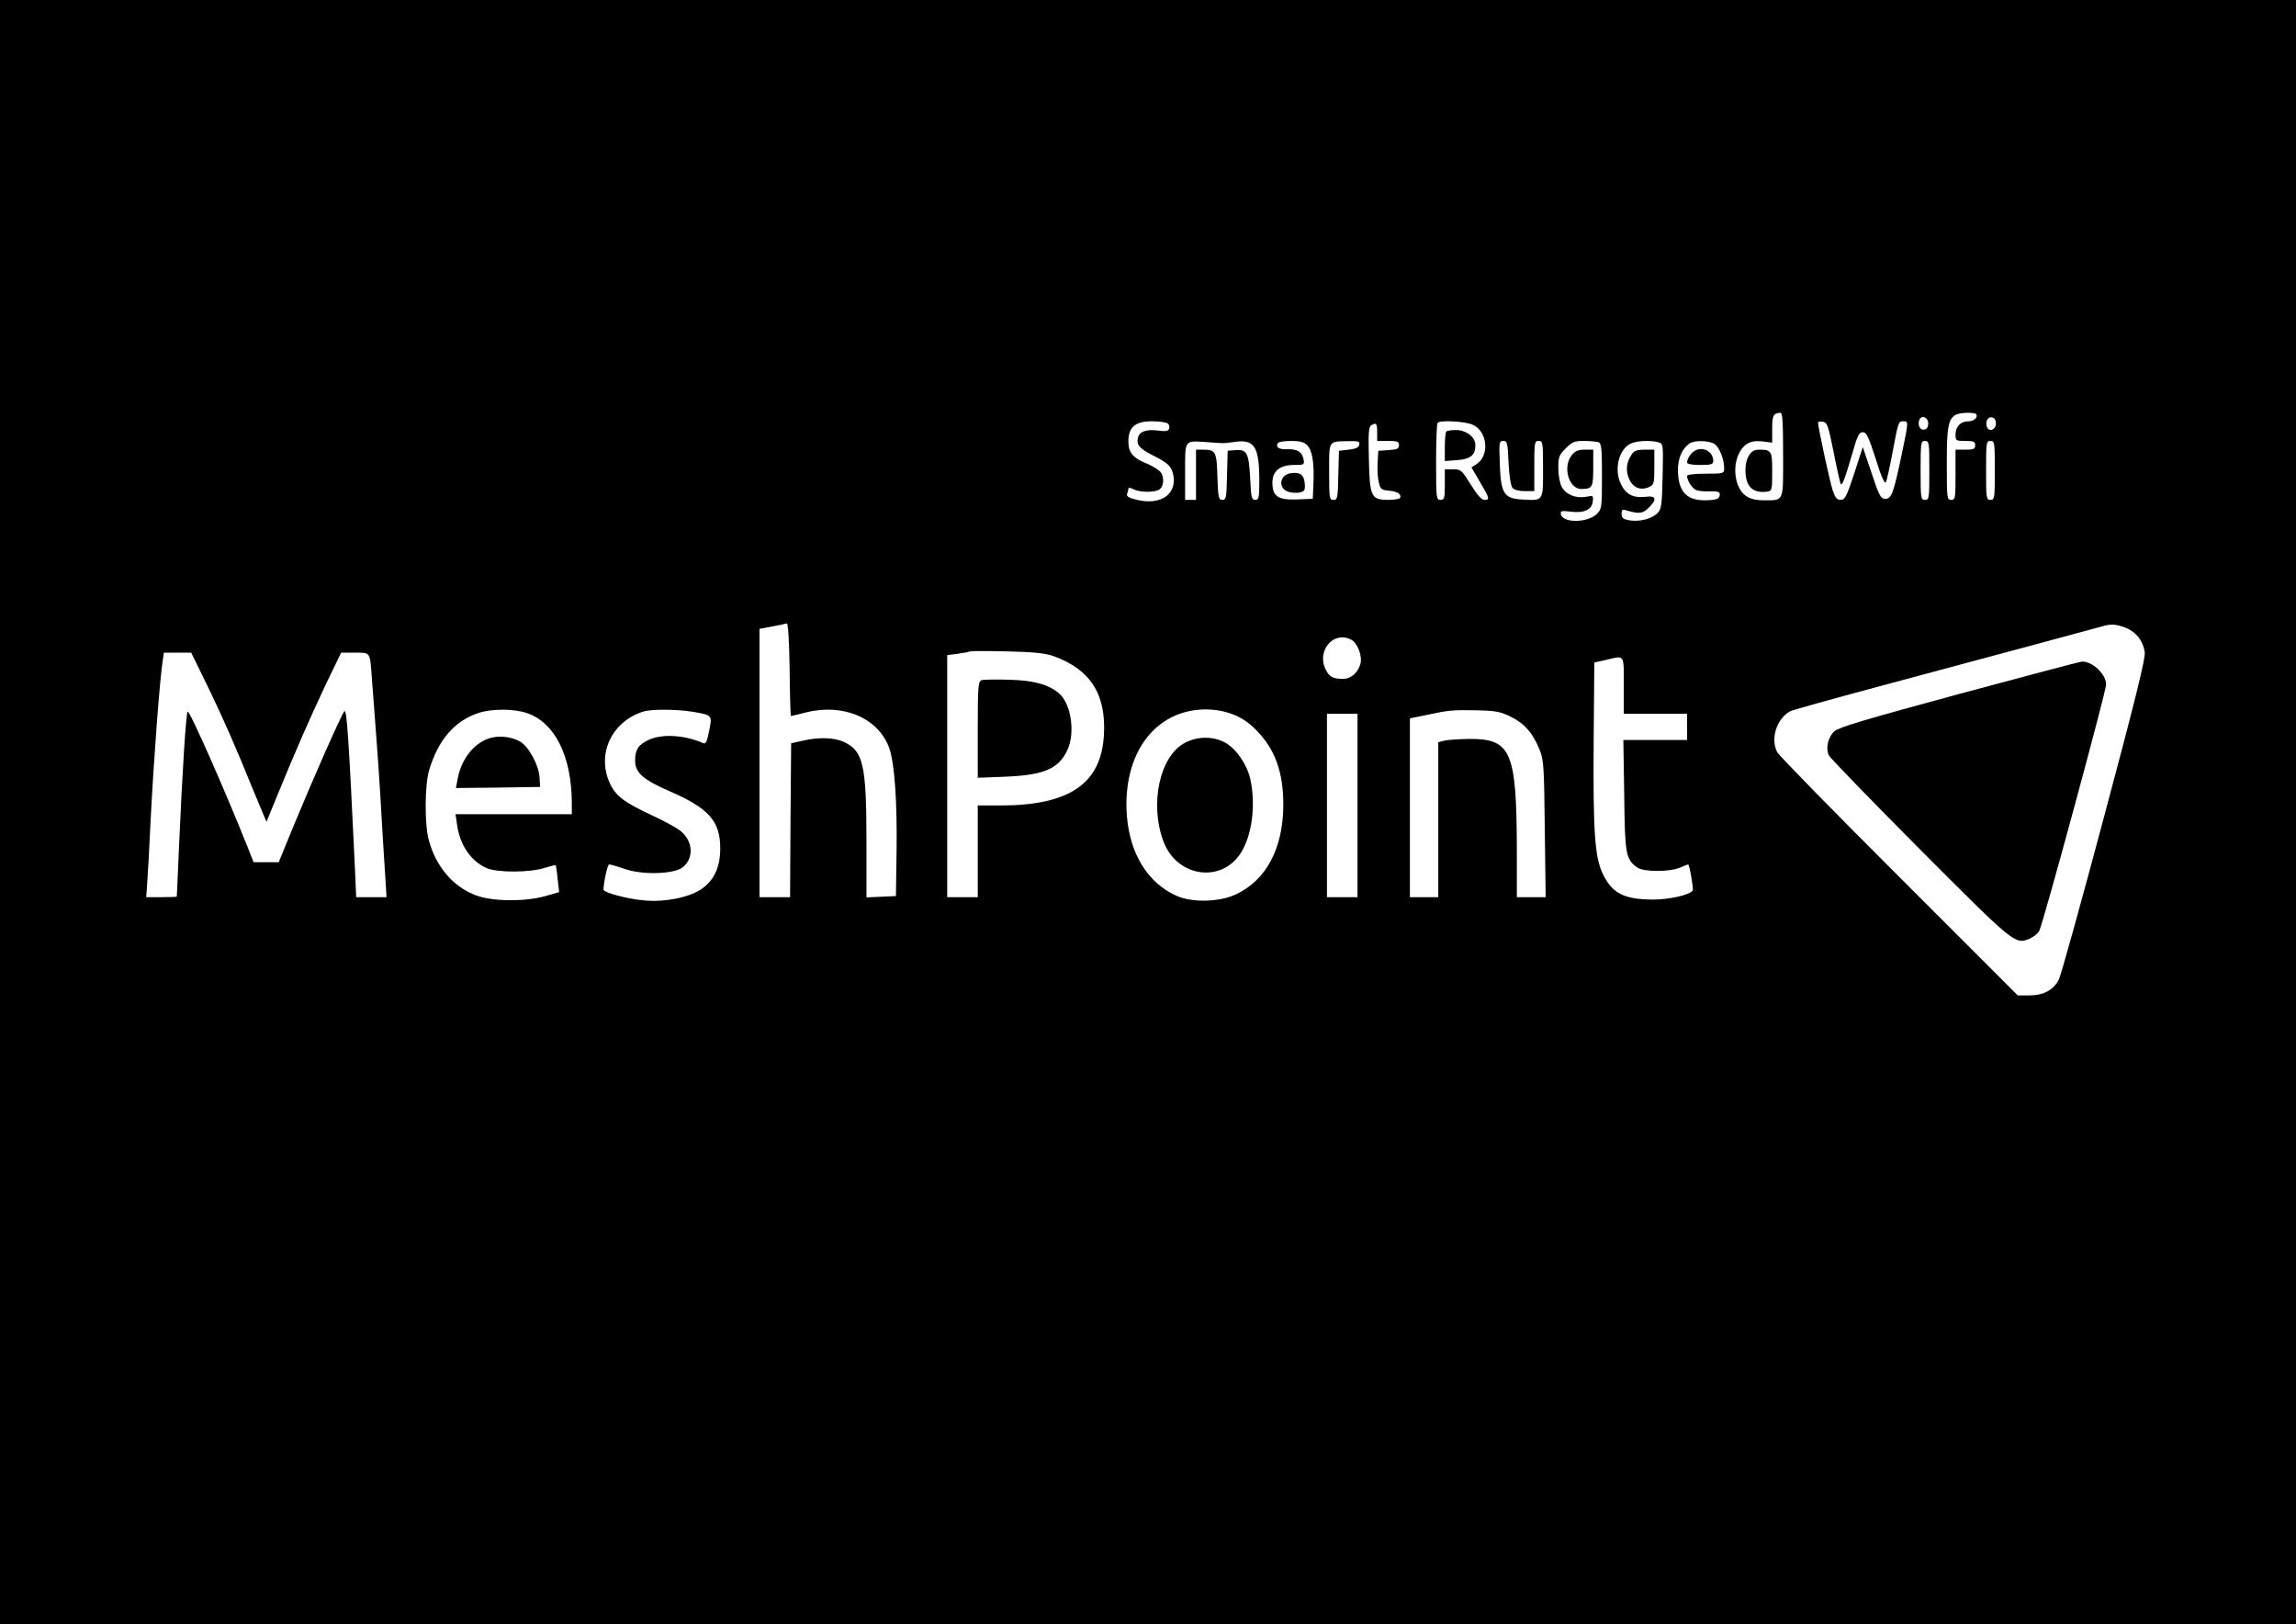 <?xml version="1.0" standalone="no"?>
<!DOCTYPE svg PUBLIC "-//W3C//DTD SVG 20010904//EN"
 "http://www.w3.org/TR/2001/REC-SVG-20010904/DTD/svg10.dtd">
<svg version="1.0" xmlns="http://www.w3.org/2000/svg"
 width="1052pt" height="744pt" viewBox="0 0 1052 744"
 preserveAspectRatio="xMidYMid meet">

<g transform="translate(0,744) scale(0.1,-0.1)"
fill="#000000" stroke="none">
<path d="M0 3720 l0 -3720 5260 0 5260 0 0 3720 0 3720 -5260 0 -5260 0 0
-3720z m8170 1636 c0 -221 6 -207 -90 -208 -61 0 -96 20 -116 67 -28 69 -10
158 40 191 19 12 39 15 71 12 l45 -6 0 63 c0 62 5 72 38 74 9 1 12 -44 12
-193z m883 188 c13 -13 -7 -34 -33 -34 -37 0 -60 -24 -60 -61 0 -28 2 -29 45
-29 38 0 45 -3 45 -20 0 -17 -7 -20 -45 -20 l-45 0 0 -115 c0 -108 -1 -115
-20 -115 -19 0 -20 7 -20 165 0 212 8 231 96 234 17 0 33 -2 37 -5z m-218 -44
c0 -16 -6 -26 -18 -28 -19 -4 -32 20 -23 44 9 25 41 13 41 -16z m310 0 c0 -29
-32 -41 -41 -16 -9 24 4 48 23 44 12 -2 18 -12 18 -28z m-3796 1 c8 -5 11 -16
8 -24 -4 -12 -16 -14 -46 -10 -58 8 -90 -3 -97 -32 -8 -33 7 -50 70 -82 68
-34 84 -50 92 -89 17 -90 -60 -141 -170 -113 -34 8 -46 16 -42 26 3 8 6 19 6
24 0 6 9 5 21 -1 30 -17 103 -17 123 -1 21 18 21 64 -2 84 -10 9 -36 24 -57
33 -64 26 -85 51 -85 101 0 66 31 93 107 93 32 0 64 -4 72 -9z m1397 -6 c69
-29 81 -140 20 -181 l-24 -15 39 -67 c45 -76 46 -82 20 -82 -13 0 -33 23 -62
70 -42 67 -45 70 -81 70 l-38 0 0 -70 c0 -63 -2 -70 -20 -70 -19 0 -20 7 -20
173 0 96 3 177 7 180 12 13 123 7 159 -8z m1656 -129 c15 -76 30 -141 32 -144
7 -7 19 24 53 140 23 82 31 98 48 98 17 0 26 -19 59 -121 25 -81 41 -117 47
-108 4 8 17 66 29 129 28 149 28 150 51 150 24 0 24 1 -6 -144 -39 -186 -48
-211 -76 -211 -22 0 -28 11 -64 119 l-40 118 -39 -121 c-35 -106 -43 -121 -62
-121 -18 0 -26 10 -38 48 -13 40 -66 286 -66 306 0 4 10 6 22 4 20 -3 25 -17
50 -142z m-2092 94 l0 -40 50 0 c43 0 50 -3 50 -19 0 -17 -8 -20 -47 -23 l-48
-3 -3 -57 c-2 -31 1 -71 6 -90 7 -29 12 -33 47 -36 39 -3 59 -18 49 -34 -3 -4
-27 -8 -53 -8 -79 0 -85 14 -89 187 -3 114 -1 147 10 154 23 15 28 10 28 -31z
m-710 -50 c8 -1 36 2 61 6 87 12 109 -24 109 -178 0 -79 -2 -88 -19 -88 -16 0
-19 11 -23 100 -6 115 -15 132 -67 128 l-36 -3 -3 -112 c-2 -103 -4 -113 -21
-113 -17 0 -20 10 -23 105 -3 116 -8 125 -65 125 l-33 0 0 -115 0 -115 -25 0
-25 0 0 129 c0 148 -4 142 95 136 33 -3 67 -5 75 -5z m389 -9 c24 -24 33 -82
29 -176 l-3 -70 -72 -3 c-88 -3 -113 14 -113 77 0 53 34 81 100 81 45 0 47 1
43 25 -7 35 -28 48 -73 47 -39 -2 -57 9 -45 28 3 6 31 10 61 10 40 0 59 -5 73
-19z m239 2 c-2 -13 -16 -19 -48 -23 l-45 -5 -3 -112 c-2 -105 -4 -113 -22
-113 -19 0 -20 7 -20 129 0 146 -5 138 88 140 46 1 53 -1 50 -16z m684 -83 c3
-59 10 -105 18 -115 8 -9 29 -15 56 -15 l44 0 0 115 c0 108 1 115 20 115 19 0
20 -7 20 -130 0 -149 3 -144 -100 -138 -79 5 -94 29 -98 164 -4 98 -3 104 16
104 18 0 20 -9 24 -100z m412 94 c14 -5 16 -29 16 -156 0 -143 -1 -150 -23
-172 -42 -42 -157 -43 -165 -2 -3 16 2 17 45 12 61 -8 97 9 101 47 3 27 2 28
-32 21 -47 -8 -93 11 -111 47 -8 15 -15 53 -15 85 0 50 3 59 34 90 30 30 40
34 84 34 28 0 57 -3 66 -6z m274 0 c23 -7 23 -7 20 -154 -3 -129 -5 -151 -22
-169 -25 -27 -80 -42 -128 -35 -31 5 -38 11 -38 30 0 21 3 22 32 13 50 -14 67
-11 93 16 39 38 33 56 -17 49 -54 -6 -88 11 -110 56 -34 66 -12 160 42 187 27
14 90 17 128 7z m259 -9 c22 -16 43 -70 43 -112 0 -22 -4 -23 -85 -23 -47 0
-85 -4 -85 -10 0 -23 25 -60 44 -66 12 -4 40 -6 64 -5 31 1 42 -3 42 -13 0
-22 -14 -27 -69 -28 -86 0 -123 43 -123 142 1 51 18 92 51 117 22 17 92 16
118 -2z m983 -120 c0 -128 -1 -135 -20 -135 -19 0 -20 7 -20 135 0 128 1 135
20 135 19 0 20 -7 20 -135z m300 0 c0 -128 -1 -135 -20 -135 -19 0 -20 7 -20
135 0 128 1 135 20 135 19 0 20 -7 20 -135z m-5516 -1125 c3 0 33 7 68 16 171
44 335 -26 383 -165 24 -70 36 -243 33 -471 l-3 -205 -67 -3 -68 -3 0 258 c0
350 -15 413 -103 454 -47 21 -116 23 -192 5 l-50 -11 -3 -353 -2 -352 -70 0
-70 0 0 614 0 615 58 11 c31 6 62 12 67 14 6 2 11 -75 13 -211 1 -117 4 -213
6 -213z m6116 404 c48 -19 80 -61 87 -112 4 -27 -44 -221 -186 -752 -105 -393
-198 -730 -208 -748 -24 -47 -70 -72 -134 -72 l-54 0 -543 543 c-299 298 -550
555 -559 571 -32 61 -3 154 60 188 10 5 192 56 405 113 567 152 994 267 1022
275 40 13 67 11 110 -6z m-3548 -55 c27 -14 50 -73 42 -107 -10 -42 -43 -72
-80 -72 -46 0 -63 9 -79 41 -45 87 35 182 117 138z m-1367 -74 c171 -61 244
-175 233 -363 -13 -223 -159 -322 -475 -322 l-103 0 0 -210 0 -210 -70 0 -70
0 0 554 0 555 48 6 c26 4 52 8 57 11 6 2 82 2 170 0 121 -3 172 -8 210 -21z
m-3872 -142 c72 -149 133 -289 197 -448 16 -38 38 -92 50 -120 l21 -50 45 110
c88 216 157 372 226 518 l71 147 63 0 c73 0 69 6 78 -120 28 -362 36 -480 45
-645 6 -104 14 -227 17 -272 l5 -83 -69 0 -70 0 -6 138 c-28 591 -37 725 -48
714 -12 -12 -137 -294 -228 -514 l-73 -178 -57 0 -58 0 -23 58 c-102 257 -267
632 -279 632 -7 0 -25 -274 -40 -625 -5 -121 -10 -221 -10 -222 0 -2 -31 -3
-70 -3 l-70 0 5 73 c3 39 10 164 15 277 14 275 42 649 56 738 l5 32 63 0 62 0
77 -157z m6487 7 l0 -130 145 0 145 0 0 -60 0 -60 -146 0 -146 0 4 -252 c3
-272 7 -295 60 -332 29 -21 146 -21 195 -1 19 8 36 15 38 15 6 0 25 -111 21
-119 -13 -21 -107 -42 -183 -42 -132 1 -185 28 -228 115 -38 78 -46 192 -43
611 l3 360 50 11 c91 22 85 31 85 -116z m-5025 -127 c127 -43 204 -197 205
-410 l0 -53 -266 0 -267 0 7 -46 c12 -94 63 -169 136 -201 47 -21 198 -21 265
1 27 8 50 14 51 13 1 -1 6 -29 9 -63 l7 -61 -63 -18 c-94 -27 -246 -25 -320 4
-105 40 -183 133 -215 255 -19 72 -18 249 2 317 41 138 115 225 224 262 60 21
165 21 225 0z m760 6 c89 -15 89 -15 74 -88 -10 -51 -15 -61 -28 -55 -85 37
-186 43 -248 15 -48 -22 -63 -45 -63 -95 0 -56 36 -88 161 -142 178 -78 229
-136 229 -261 0 -85 -28 -146 -85 -185 -55 -39 -169 -62 -263 -53 -80 7 -187
36 -187 50 2 41 19 115 26 115 5 0 38 -9 72 -21 82 -28 222 -24 264 7 54 41
49 123 -11 169 -18 14 -77 46 -131 71 -120 56 -160 85 -186 136 -70 136 0 293
151 339 38 11 155 10 225 -2z m2472 -11 c39 -14 74 -37 108 -72 86 -86 125
-192 125 -341 0 -201 -78 -348 -219 -413 -75 -35 -201 -38 -272 -5 -131 59
-213 193 -226 369 -20 281 129 482 359 484 45 0 86 -7 125 -22z m1276 -12 c62
-30 100 -74 131 -150 19 -47 21 -75 24 -363 l4 -313 -66 0 -66 0 0 213 c-1
453 -25 512 -215 512 -49 -1 -102 -4 -117 -8 l-28 -7 0 -355 0 -355 -65 0 -65
0 0 409 0 410 73 15 c107 23 123 24 233 22 87 -2 110 -6 157 -30z m-703 -406
l0 -420 -70 0 -70 0 0 420 0 420 70 0 70 0 0 -420z"/>
<path d="M8014 5354 c-22 -32 -22 -105 -1 -137 16 -25 45 -35 85 -29 21 3 22
8 22 92 0 95 -3 100 -61 100 -20 0 -34 -8 -45 -26z"/>
<path d="M6627 5463 c-4 -3 -7 -35 -7 -71 l0 -64 56 4 c63 5 84 23 84 69 0 37
-42 69 -90 69 -20 0 -40 -3 -43 -7z"/>
<path d="M5913 5272 c-51 -8 -58 -69 -10 -85 15 -5 39 -6 53 -3 22 6 25 11 22
43 -3 38 -23 52 -65 45z"/>
<path d="M7201 5354 c-42 -53 -13 -154 44 -154 51 0 55 7 55 96 l0 84 -39 0
c-31 0 -44 -6 -60 -26z"/>
<path d="M7476 5358 c-25 -38 -28 -73 -12 -111 17 -41 53 -56 92 -38 22 10 24
16 24 91 l0 80 -45 0 c-35 0 -48 -5 -59 -22z"/>
<path d="M7773 5379 c-21 -8 -43 -37 -43 -58 0 -7 24 -11 60 -11 51 0 60 3 60
18 0 39 -39 65 -77 51z"/>
<path d="M8977 4261 c-428 -116 -553 -153 -572 -171 -30 -28 -41 -79 -25 -111
7 -13 195 -207 419 -432 433 -434 434 -435 501 -407 16 7 35 22 43 34 15 22
307 1099 307 1130 0 48 -64 108 -112 105 -7 0 -260 -67 -561 -148z"/>
<path d="M4498 4324 c-16 -5 -18 -25 -18 -226 l0 -221 128 5 c176 7 244 37
283 123 36 78 17 209 -37 257 -48 42 -115 61 -229 64 -60 2 -118 1 -127 -2z"/>
<path d="M2236 4056 c-70 -26 -125 -99 -140 -189 l-7 -37 193 2 193 3 -3 45
c-4 56 -49 139 -88 162 -42 25 -103 30 -148 14z"/>
<path d="M5429 4037 c-115 -60 -163 -280 -98 -452 60 -161 261 -193 352 -56
53 80 72 220 46 341 -14 66 -64 139 -114 167 -54 31 -127 31 -186 0z"/>
</g>
</svg>
